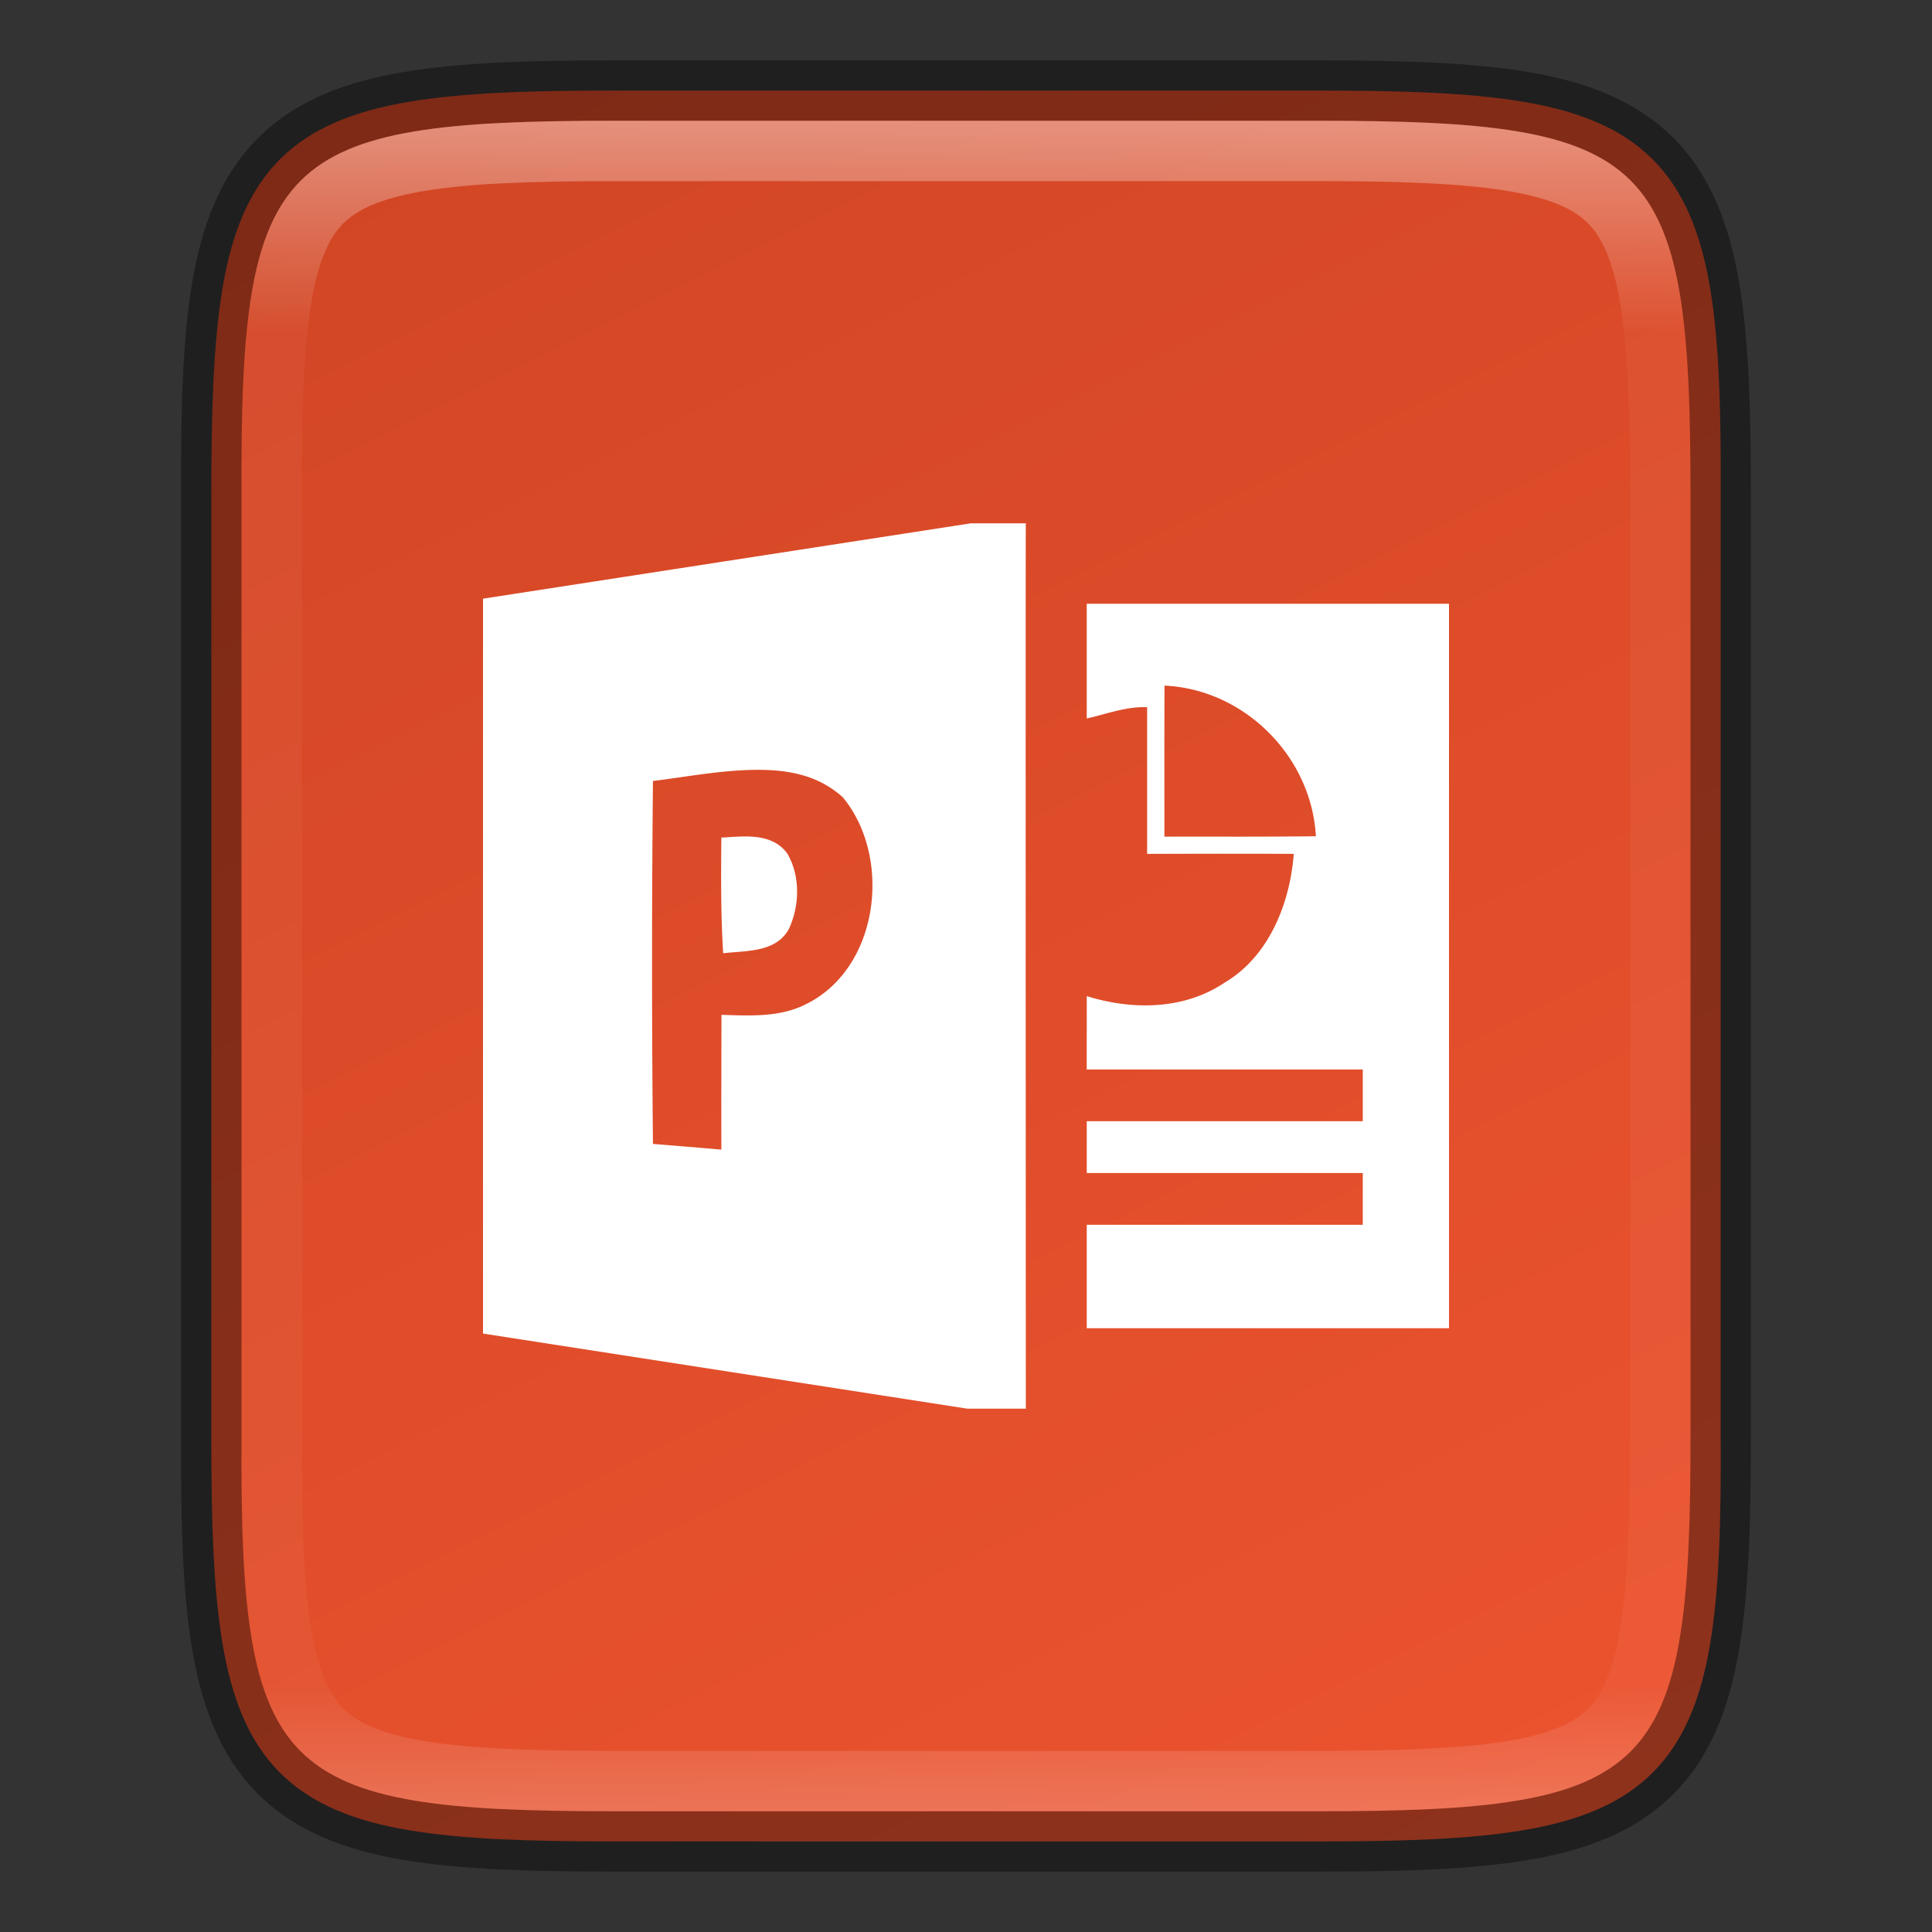 <svg xmlns="http://www.w3.org/2000/svg" xmlns:xlink="http://www.w3.org/1999/xlink" viewBox="0 0 32 32"><rect x="0" y="0" width="32" height="32" fill="#333333" stroke="none"/><defs><linearGradient xlink:href="#a" id="c" gradientUnits="userSpaceOnUse" gradientTransform="matrix(0 -.072 -.072 0 39.13 33.818)" x1="459.034" y1="419.233" x2="35.31" y2="207.365"/><linearGradient id="a"><stop offset="0" stop-color="#d24625"/><stop offset="1" stop-color="#ec532f"/></linearGradient><linearGradient xlink:href="#b" id="e" x1="336" y1="134" x2="336" y2="162" gradientUnits="userSpaceOnUse"/><linearGradient id="b"><stop offset="0" stop-color="#fff"/><stop offset=".125" stop-color="#fff" stop-opacity=".098"/><stop offset=".925" stop-color="#fff" stop-opacity=".098"/><stop offset="1" stop-color="#fff" stop-opacity=".498"/></linearGradient><clipPath clipPathUnits="userSpaceOnUse" id="d"><path style="marker:none" d="M330.193 134c-5.615 0-6.22.577-6.192 6.204v15.592c-.028 5.627.577 6.204 6.192 6.204h11.615c5.615 0 6.192-.577 6.192-6.204v-15.592c0-5.627-.577-6.204-6.192-6.204z" color="#000" overflow="visible" fill="#46a926" stroke-width="2"/></clipPath></defs><path style="marker:none" d="M21.806 1.5c1.413 0 2.523.034 3.424.186.901.15 1.62.431 2.143.953.522.521.803 1.239.953 2.14.15.902.18 2.01.174 3.426V23.797c.007 1.414-.024 2.523-.174 3.424-.15.901-.43 1.619-.953 2.14-.523.522-1.242.802-2.143.953-.901.152-2.011.186-3.424.186H10.191c-1.412 0-2.518-.034-3.418-.186-.9-.15-1.616-.431-2.137-.953-.52-.521-.8-1.237-.95-2.138-.152-.901-.186-2.01-.186-3.426V8.203c0-1.415.034-2.525.185-3.426.151-.9.43-1.617.951-2.138.521-.522 1.238-.802 2.137-.953.9-.152 2.006-.186 3.418-.186z" color="#000" overflow="visible" fill="url(#c)"/><path d="M16.079 8.668L8 9.916v12.172l8.022 1.244h.969s-.006-14.664 0-14.664zm-3.623 4.084c.55-.012 1.077.067 1.505.455.821.996.604 2.83-.613 3.426-.432.22-.928.19-1.398.176-.002.744-.004 1.487-.002 2.232a216.08 216.08 0 00-1.133-.094 301.18 301.18 0 010-6.011c.536-.067 1.09-.172 1.64-.184zm-.065 1.103c-.15-.004-.303.012-.443.018-.006.64-.01 1.278.03 1.916.38-.046.87-.008 1.087-.4.18-.385.194-.877-.024-1.25-.158-.22-.4-.277-.65-.284zM18 10v1.9c.311-.067.653-.203 1-.186v2.429s1.593-.006 2.429 0c-.063.823-.413 1.699-1.143 2.131-.674.454-1.531.46-2.286.225.002.373-.002.842 0 1.215h4.572v.857H18v.858h4.572v.857H18V22h6V10zm1.288 1.356c1.324.06 2.436 1.175 2.507 2.495-.836.01-1.673.006-2.509.006 0-.834-.002-1.668.002-2.5z" fill="#fff"/><path d="M10.194 1.5c-1.413 0-2.523.034-3.424.186-.901.15-1.62.431-2.143.953-.522.521-.803 1.239-.953 2.14-.15.902-.18 2.01-.174 3.426V23.797c-.007 1.414.024 2.523.174 3.424.15.901.43 1.619.953 2.14.523.522 1.242.802 2.143.953.901.152 2.011.186 3.424.186h11.615c1.412 0 2.519-.034 3.418-.186.9-.15 1.616-.431 2.137-.953.52-.521.8-1.237.95-2.138.152-.901.186-2.01.186-3.426V8.203c0-1.415-.034-2.525-.185-3.426-.151-.9-.43-1.617-.951-2.138-.521-.522-1.237-.802-2.137-.953-.9-.152-2.006-.186-3.418-.186z" style="marker:none" color="#000" overflow="visible" opacity=".4" fill="none" stroke="#000"/><path transform="translate(-320 -132)" d="M330.193 134c-5.615 0-6.22.577-6.192 6.204v15.592c-.028 5.627.577 6.204 6.192 6.204h11.615c5.615 0 6.192-.577 6.192-6.204v-15.592c0-5.627-.577-6.204-6.192-6.204z" style="marker:none" clip-path="url(#d)" color="#000" overflow="visible" opacity=".4" fill="none" stroke="url(#e)" stroke-width="2"/></svg>